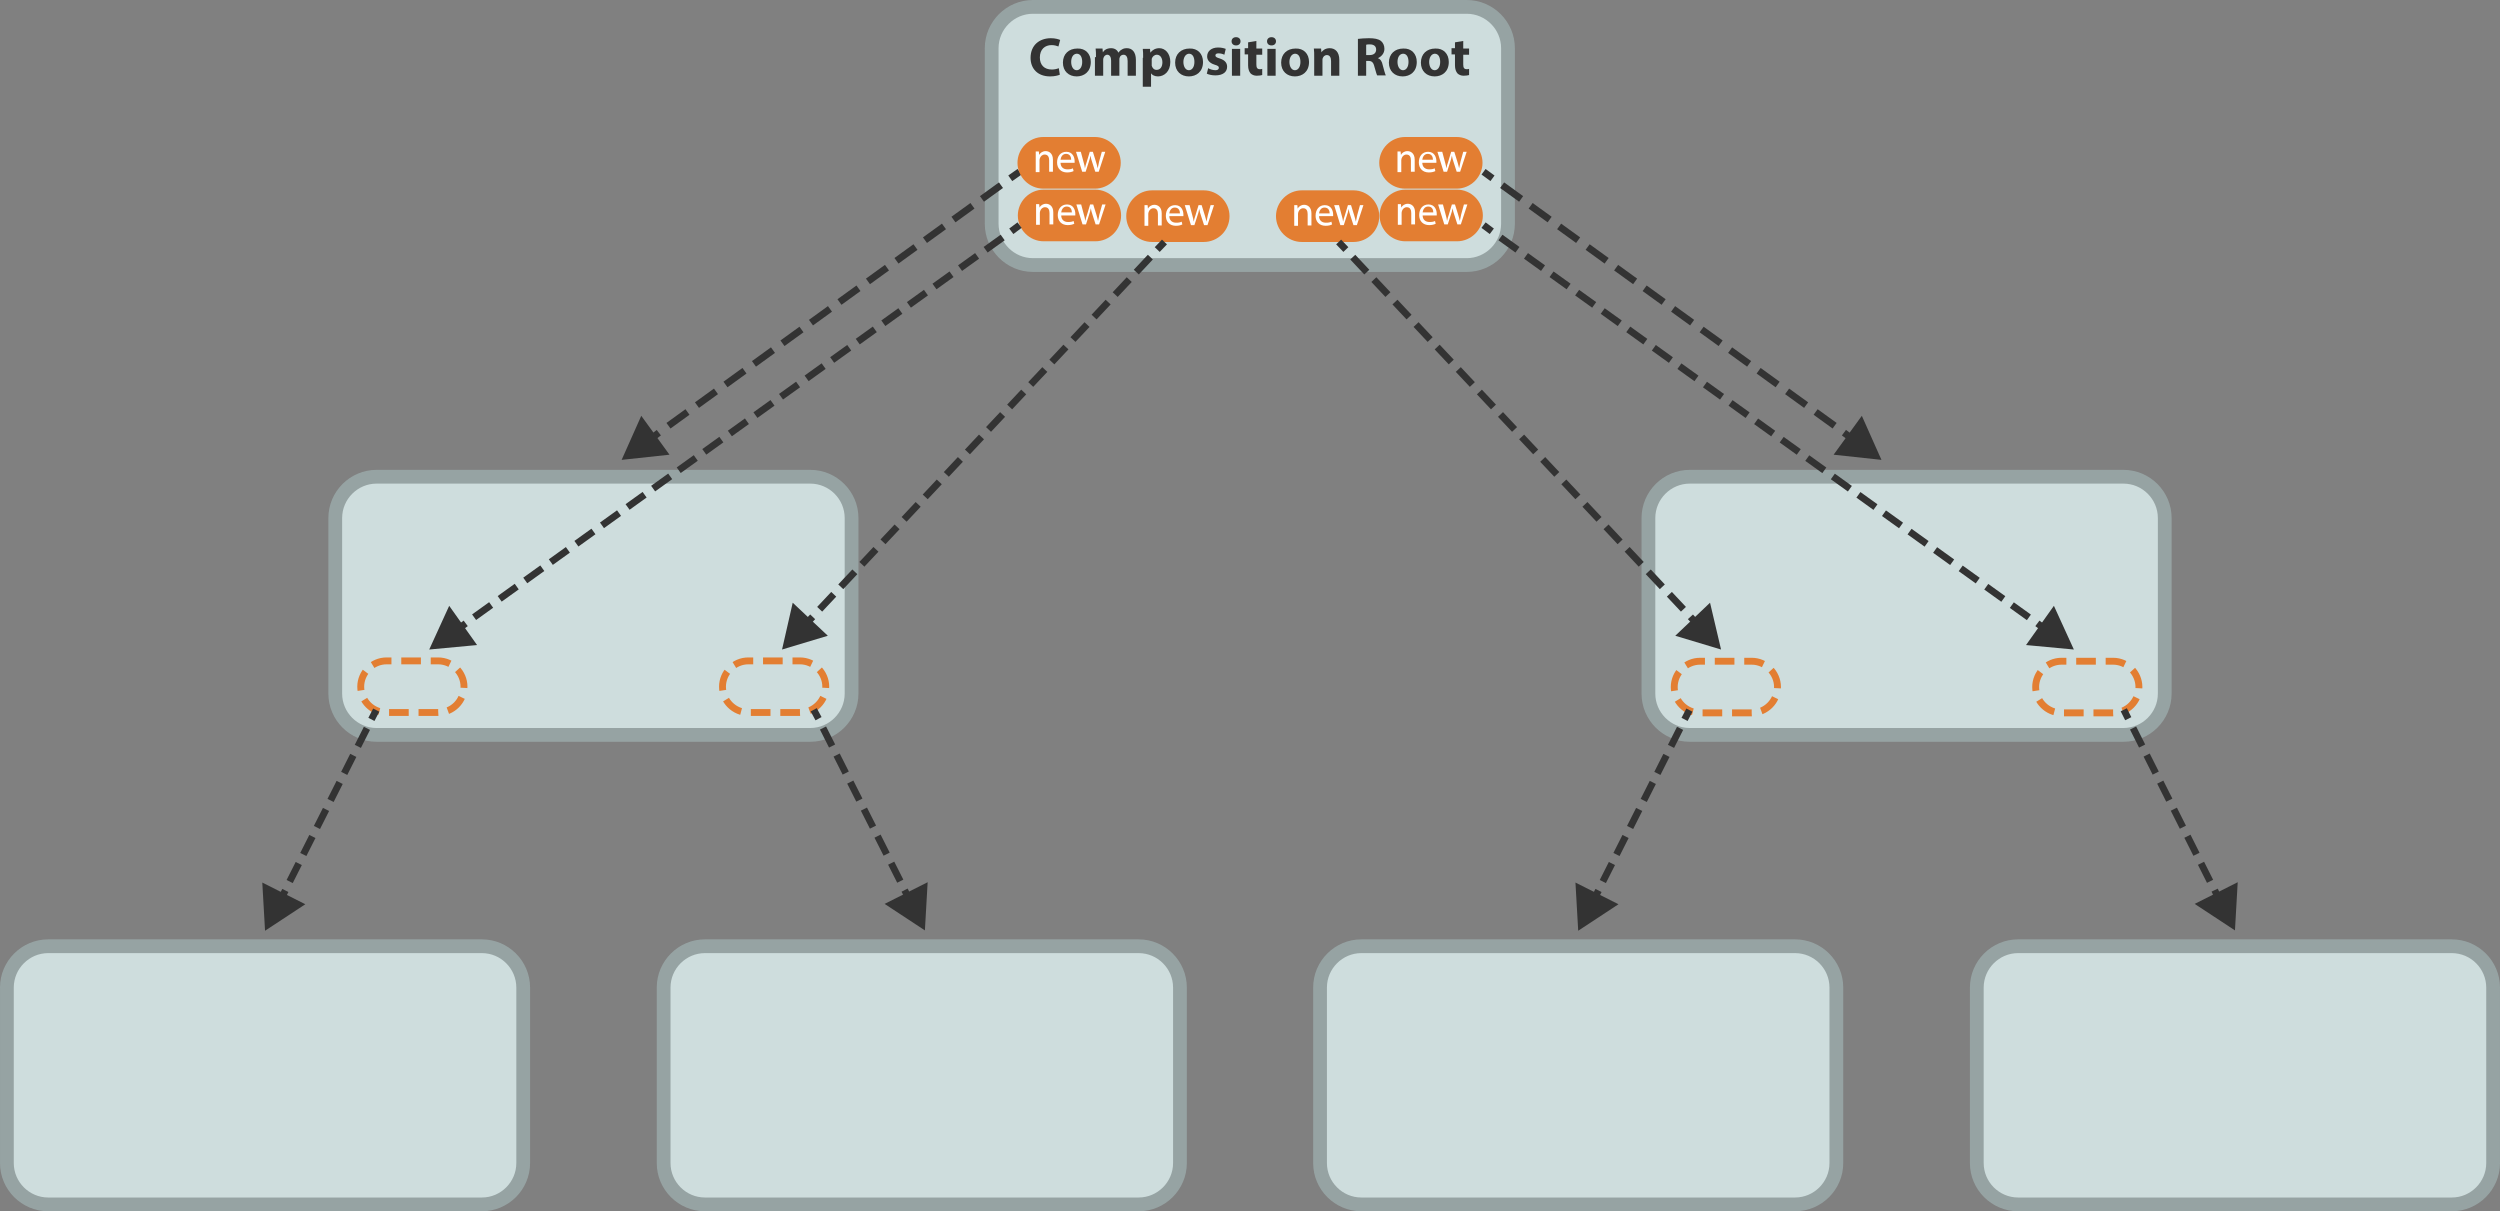 <?xml version="1.0" encoding="utf-8"?>
<!-- Generator: Adobe Illustrator 19.0.0, SVG Export Plug-In . SVG Version: 6.00 Build 0)  -->
<svg version="1.1" id="Layer_1" xmlns="http://www.w3.org/2000/svg" xmlns:xlink="http://www.w3.org/1999/xlink" x="0px" y="0px"
	 viewBox="0 0 726.3 351.9" style="enable-background:new 0 0 726.3 351.9;" xml:space="preserve">
<rect x="0" y="0" width="726.3" height="351.9" fill="#808080" stroke="none"/>
<style type="text/css">
	.st0{fill:#CEDDDD;stroke:#96A3A3;stroke-width:4;stroke-miterlimit:10;}
	.st1{fill:#E37E32;}
	.st2{fill:#FFFFFF;}
	.st3{fill:none;stroke:#E37E32;stroke-width:2;stroke-miterlimit:10;stroke-dasharray:5.707,2.853;}
	.st4{fill:none;stroke:#333333;stroke-width:2;stroke-miterlimit:10;}
	.st5{fill:none;stroke:#333333;stroke-width:2;stroke-miterlimit:10;stroke-dasharray:6.813,3.406;}
	.st6{fill:#333333;}
	.st7{fill:none;stroke:#333333;stroke-width:2;stroke-miterlimit:10;stroke-dasharray:5.864,2.932;}
	.st8{fill:none;stroke:#333333;stroke-width:2;stroke-miterlimit:10;stroke-dasharray:6.099,3.05;}
	.st9{fill:none;stroke:#333333;stroke-width:2;stroke-miterlimit:10;stroke-dasharray:5.972,2.986;}
</style>
<path id="XMLID_1_" class="st0" d="M426.1,77h-126c-6.6,0-12-5.4-12-12V14c0-6.6,5.4-12,12-12h126c6.6,0,12,5.4,12,12v51
	C438.1,71.6,432.7,77,426.1,77z"/>
<path id="XMLID_3_" class="st0" d="M235.4,213.5h-126c-6.6,0-12-5.4-12-12v-51c0-6.6,5.4-12,12-12h126c6.6,0,12,5.4,12,12v51
	C247.4,208.1,242,213.5,235.4,213.5z"/>
<path id="XMLID_4_" class="st0" d="M616.9,213.5h-126c-6.6,0-12-5.4-12-12v-51c0-6.6,5.4-12,12-12h126c6.6,0,12,5.4,12,12v51
	C628.9,208.1,623.5,213.5,616.9,213.5z"/>
<path id="XMLID_5_" class="st0" d="M140,349.9H14c-6.6,0-12-5.4-12-12v-51c0-6.6,5.4-12,12-12h126c6.6,0,12,5.4,12,12v51
	C152,344.5,146.6,349.9,140,349.9z"/>
<path id="XMLID_6_" class="st0" d="M330.8,349.9h-126c-6.6,0-12-5.4-12-12v-51c0-6.6,5.4-12,12-12h126c6.6,0,12,5.4,12,12v51
	C342.8,344.5,337.4,349.9,330.8,349.9z"/>
<path id="XMLID_7_" class="st0" d="M521.5,349.9h-126c-6.6,0-12-5.4-12-12v-51c0-6.6,5.4-12,12-12h126c6.6,0,12,5.4,12,12v51
	C533.5,344.5,528.1,349.9,521.5,349.9z"/>
<path id="XMLID_8_" class="st0" d="M712.3,349.9h-126c-6.6,0-12-5.4-12-12v-51c0-6.6,5.4-12,12-12h126c6.6,0,12,5.4,12,12v51
	C724.3,344.5,718.9,349.9,712.3,349.9z"/>
<g id="XMLID_11_">
	<path id="XMLID_10_" class="st1" d="M318.2,70.1h-15c-4.1,0-7.5-3.4-7.5-7.5v0c0-4.1,3.4-7.5,7.5-7.5h15c4.1,0,7.5,3.4,7.5,7.5v0
		C325.7,66.7,322.4,70.1,318.2,70.1z"/>
	<g id="XMLID_12_">
		<path id="XMLID_228_" class="st2" d="M301,60.9c0-0.6,0-1.1,0-1.6h0.9l0.1,1h0c0.3-0.6,1-1.1,1.9-1.1c0.8,0,2.1,0.5,2.1,2.5v3.5
			h-1.1v-3.3c0-0.9-0.3-1.7-1.3-1.7c-0.7,0-1.2,0.5-1.4,1.1c0,0.1-0.1,0.3-0.1,0.5v3.5H301V60.9z"/>
		<path id="XMLID_230_" class="st2" d="M308.3,62.5c0,1.4,0.9,2,2,2c0.8,0,1.2-0.1,1.6-0.3l0.2,0.8c-0.4,0.2-1,0.4-1.9,0.4
			c-1.8,0-2.9-1.2-2.9-2.9c0-1.8,1-3.1,2.7-3.1c1.9,0,2.4,1.7,2.4,2.7c0,0.2,0,0.4,0,0.5H308.3z M311.4,61.7c0-0.7-0.3-1.7-1.5-1.7
			c-1.1,0-1.5,1-1.6,1.7H311.4z"/>
		<path id="XMLID_233_" class="st2" d="M314.1,59.4l0.8,3c0.2,0.6,0.3,1.2,0.4,1.8h0c0.1-0.6,0.3-1.2,0.5-1.8l0.9-3h0.9l0.9,2.9
			c0.2,0.7,0.4,1.3,0.5,1.9h0c0.1-0.6,0.3-1.2,0.4-1.9l0.8-2.9h1l-1.9,5.8h-1l-0.9-2.8c-0.2-0.6-0.4-1.2-0.5-1.9h0
			c-0.1,0.7-0.3,1.3-0.5,1.9l-0.9,2.8h-1l-1.8-5.8H314.1z"/>
	</g>
</g>
<g id="XMLID_13_">
	<path id="XMLID_15_" class="st1" d="M423.3,70.1h-15c-4.1,0-7.5-3.4-7.5-7.5v0c0-4.1,3.4-7.5,7.5-7.5h15c4.1,0,7.5,3.4,7.5,7.5v0
		C430.8,66.7,427.4,70.1,423.3,70.1z"/>
	<g id="XMLID_14_">
		<path id="XMLID_221_" class="st2" d="M406.1,60.9c0-0.6,0-1.1,0-1.6h0.9l0.1,1h0c0.3-0.6,1-1.1,1.9-1.1c0.8,0,2.1,0.5,2.1,2.5v3.5
			H410v-3.3c0-0.9-0.3-1.7-1.3-1.7c-0.7,0-1.2,0.5-1.4,1.1c0,0.1-0.1,0.3-0.1,0.5v3.5h-1.1V60.9z"/>
		<path id="XMLID_223_" class="st2" d="M413.3,62.5c0,1.4,0.9,2,2,2c0.8,0,1.2-0.1,1.6-0.3l0.2,0.8c-0.4,0.2-1,0.4-1.9,0.4
			c-1.8,0-2.9-1.2-2.9-2.9c0-1.8,1-3.1,2.7-3.1c1.9,0,2.4,1.7,2.4,2.7c0,0.2,0,0.4,0,0.5H413.3z M416.4,61.7c0-0.7-0.3-1.7-1.5-1.7
			c-1.1,0-1.5,1-1.6,1.7H416.4z"/>
		<path id="XMLID_226_" class="st2" d="M419.2,59.4l0.8,3c0.2,0.6,0.3,1.2,0.4,1.8h0c0.1-0.6,0.3-1.2,0.5-1.8l0.9-3h0.9l0.9,2.9
			c0.2,0.7,0.4,1.3,0.5,1.9h0c0.1-0.6,0.3-1.2,0.4-1.9l0.8-2.9h1l-1.9,5.8h-1l-0.9-2.8c-0.2-0.6-0.4-1.2-0.5-1.9h0
			c-0.1,0.7-0.3,1.3-0.5,1.9l-0.9,2.8h-1l-1.8-5.8H419.2z"/>
	</g>
</g>
<g id="XMLID_21_">
	<path id="XMLID_104_" class="st3" d="M127.3,207h-15c-4.1,0-7.5-3.4-7.5-7.5s3.4-7.5,7.5-7.5h15c4.1,0,7.5,3.4,7.5,7.5
		S131.5,207,127.3,207z"/>
</g>
<g id="XMLID_18_">
	<path id="XMLID_102_" class="st3" d="M232.4,207h-15c-4.1,0-7.5-3.4-7.5-7.5s3.4-7.5,7.5-7.5h15c4.1,0,7.5,3.4,7.5,7.5
		S236.5,207,232.4,207z"/>
</g>
<g id="XMLID_27_">
	<path id="XMLID_100_" class="st3" d="M508.9,207.1h-15c-4.1,0-7.5-3.4-7.5-7.5s3.4-7.5,7.5-7.5h15c4.1,0,7.5,3.4,7.5,7.5
		S513,207.1,508.9,207.1z"/>
</g>
<g id="XMLID_24_">
	<path id="XMLID_26_" class="st3" d="M613.9,207.1h-15c-4.1,0-7.5-3.4-7.5-7.5s3.4-7.5,7.5-7.5h15c4.1,0,7.5,3.4,7.5,7.5
		S618,207.1,613.9,207.1z"/>
</g>
<g id="XMLID_28_">
	<g id="XMLID_105_">
		<line id="XMLID_110_" class="st4" x1="296.2" y1="49.9" x2="293.5" y2="51.8"/>
		<line id="XMLID_109_" class="st5" x1="290.8" y1="53.8" x2="192.8" y2="124.7"/>
		<line id="XMLID_108_" class="st4" x1="191.4" y1="125.7" x2="188.8" y2="127.7"/>
		<g id="XMLID_106_">
			<polygon id="XMLID_107_" class="st6" points="186.3,120.8 180.6,133.6 194.5,132.1 			"/>
		</g>
	</g>
</g>
<g id="XMLID_29_">
	<g id="XMLID_56_">
		<line id="XMLID_61_" class="st4" x1="109.3" y1="206.3" x2="107.9" y2="209"/>
		<line id="XMLID_60_" class="st7" x1="106.6" y1="211.6" x2="83.5" y2="257.4"/>
		<line id="XMLID_59_" class="st4" x1="82.9" y1="258.7" x2="81.5" y2="261.4"/>
		<g id="XMLID_57_">
			<polygon id="XMLID_58_" class="st6" points="76.2,256.4 77,270.4 88.7,262.7 			"/>
		</g>
	</g>
</g>
<g id="XMLID_30_">
	<g id="XMLID_32_">
		<line id="XMLID_37_" class="st4" x1="490.8" y1="206.3" x2="489.4" y2="209"/>
		<line id="XMLID_36_" class="st7" x1="488.1" y1="211.6" x2="465" y2="257.4"/>
		<line id="XMLID_35_" class="st4" x1="464.4" y1="258.7" x2="463" y2="261.4"/>
		<g id="XMLID_33_">
			<polygon id="XMLID_34_" class="st6" points="457.7,256.4 458.5,270.4 470.2,262.7 			"/>
		</g>
	</g>
</g>
<g id="XMLID_38_">
	<g id="XMLID_72_">
		<line id="XMLID_77_" class="st4" x1="236.4" y1="206.2" x2="237.8" y2="208.8"/>
		<line id="XMLID_76_" class="st7" x1="239.1" y1="211.5" x2="262.2" y2="257.3"/>
		<line id="XMLID_75_" class="st4" x1="262.8" y1="258.6" x2="264.2" y2="261.3"/>
		<g id="XMLID_73_">
			<polygon id="XMLID_74_" class="st6" points="257,262.6 268.7,270.3 269.5,256.3 			"/>
		</g>
	</g>
</g>
<g id="XMLID_39_">
	<g id="XMLID_62_">
		<line id="XMLID_67_" class="st4" x1="617" y1="206.2" x2="618.3" y2="208.8"/>
		<line id="XMLID_66_" class="st7" x1="619.7" y1="211.5" x2="642.7" y2="257.3"/>
		<line id="XMLID_65_" class="st4" x1="643.4" y1="258.6" x2="644.7" y2="261.3"/>
		<g id="XMLID_63_">
			<polygon id="XMLID_64_" class="st6" points="637.6,262.6 649.3,270.3 650.1,256.3 			"/>
		</g>
	</g>
</g>
<g id="XMLID_96_">
	<path id="XMLID_98_" class="st1" d="M318.1,54.8h-15c-4.1,0-7.5-3.4-7.5-7.5v0c0-4.1,3.4-7.5,7.5-7.5h15c4.1,0,7.5,3.4,7.5,7.5v0
		C325.6,51.4,322.2,54.8,318.1,54.8z"/>
	<g id="XMLID_97_">
		<path id="XMLID_197_" class="st2" d="M300.9,45.6c0-0.6,0-1.1,0-1.6h0.9l0.1,1h0c0.3-0.6,1-1.1,1.9-1.1c0.8,0,2.1,0.5,2.1,2.5v3.5
			h-1.1v-3.3c0-0.9-0.3-1.7-1.3-1.7c-0.7,0-1.2,0.5-1.4,1.1c0,0.1-0.1,0.3-0.1,0.5v3.5h-1.1V45.6z"/>
		<path id="XMLID_199_" class="st2" d="M308.1,47.2c0,1.4,0.9,2,2,2c0.8,0,1.2-0.1,1.6-0.3l0.2,0.8c-0.4,0.2-1,0.4-1.9,0.4
			c-1.8,0-2.9-1.2-2.9-2.9c0-1.8,1-3.1,2.7-3.1c1.9,0,2.4,1.7,2.4,2.7c0,0.2,0,0.4,0,0.5H308.1z M311.2,46.4c0-0.7-0.3-1.7-1.5-1.7
			c-1.1,0-1.5,1-1.6,1.7H311.2z"/>
		<path id="XMLID_202_" class="st2" d="M314,44.1l0.8,3c0.2,0.6,0.3,1.2,0.4,1.8h0c0.1-0.6,0.3-1.2,0.5-1.8l0.9-3h0.9l0.9,2.9
			c0.2,0.7,0.4,1.3,0.5,1.9h0c0.1-0.6,0.3-1.2,0.4-1.9l0.8-2.9h1l-1.9,5.8h-1l-0.9-2.8c-0.2-0.6-0.4-1.2-0.5-1.9h0
			c-0.1,0.7-0.3,1.3-0.5,1.9l-0.9,2.8h-1l-1.8-5.8H314z"/>
	</g>
</g>
<g id="XMLID_93_">
	<path id="XMLID_95_" class="st1" d="M349.7,70.3h-15c-4.1,0-7.5-3.4-7.5-7.5v0c0-4.1,3.4-7.5,7.5-7.5h15c4.1,0,7.5,3.4,7.5,7.5v0
		C357.2,67,353.8,70.3,349.7,70.3z"/>
	<g id="XMLID_94_">
		<path id="XMLID_190_" class="st2" d="M332.5,61.2c0-0.6,0-1.1,0-1.6h0.9l0.1,1h0c0.3-0.6,1-1.1,1.9-1.1c0.8,0,2.1,0.5,2.1,2.5v3.5
			h-1.1v-3.3c0-0.9-0.3-1.7-1.3-1.7c-0.7,0-1.2,0.5-1.4,1.1c0,0.1-0.1,0.3-0.1,0.5v3.5h-1.1V61.2z"/>
		<path id="XMLID_192_" class="st2" d="M339.7,62.7c0,1.4,0.9,2,2,2c0.8,0,1.2-0.1,1.6-0.3l0.2,0.8c-0.4,0.2-1,0.4-1.9,0.4
			c-1.8,0-2.9-1.2-2.9-2.9c0-1.8,1-3.1,2.7-3.1c1.9,0,2.4,1.7,2.4,2.7c0,0.2,0,0.4,0,0.5H339.7z M342.8,62c0-0.7-0.3-1.7-1.5-1.7
			c-1.1,0-1.5,1-1.6,1.7H342.8z"/>
		<path id="XMLID_195_" class="st2" d="M345.6,59.6l0.8,3c0.2,0.6,0.3,1.2,0.4,1.8h0c0.1-0.6,0.3-1.2,0.5-1.8l0.9-3h0.9l0.9,2.9
			c0.2,0.7,0.4,1.3,0.5,1.9h0c0.1-0.6,0.3-1.2,0.4-1.9l0.8-2.9h1l-1.9,5.8h-1l-0.9-2.8c-0.2-0.6-0.4-1.2-0.5-1.9h0
			c-0.1,0.7-0.3,1.3-0.5,1.9l-0.9,2.8h-1l-1.8-5.8H345.6z"/>
	</g>
</g>
<g id="XMLID_90_">
	<path id="XMLID_92_" class="st1" d="M393.2,70.3h-15c-4.1,0-7.5-3.4-7.5-7.5v0c0-4.1,3.4-7.5,7.5-7.5h15c4.1,0,7.5,3.4,7.5,7.5v0
		C400.7,67,397.3,70.3,393.2,70.3z"/>
	<g id="XMLID_91_">
		<path id="XMLID_180_" class="st2" d="M376,61.2c0-0.6,0-1.1,0-1.6h0.9l0.1,1h0c0.3-0.6,1-1.1,1.9-1.1c0.8,0,2.1,0.5,2.1,2.5v3.5
			h-1.1v-3.3c0-0.9-0.3-1.7-1.3-1.7c-0.7,0-1.2,0.5-1.4,1.1c0,0.1-0.1,0.3-0.1,0.5v3.5H376V61.2z"/>
		<path id="XMLID_182_" class="st2" d="M383.2,62.7c0,1.4,0.9,2,2,2c0.8,0,1.2-0.1,1.6-0.3l0.2,0.8c-0.4,0.2-1,0.4-1.9,0.4
			c-1.8,0-2.9-1.2-2.9-2.9c0-1.8,1-3.1,2.7-3.1c1.9,0,2.4,1.7,2.4,2.7c0,0.2,0,0.4,0,0.5H383.2z M386.3,62c0-0.7-0.3-1.7-1.5-1.7
			c-1.1,0-1.5,1-1.6,1.7H386.3z"/>
		<path id="XMLID_188_" class="st2" d="M389,59.6l0.8,3c0.2,0.6,0.3,1.2,0.4,1.8h0c0.1-0.6,0.3-1.2,0.5-1.8l0.9-3h0.9l0.9,2.9
			c0.2,0.7,0.4,1.3,0.5,1.9h0c0.1-0.6,0.3-1.2,0.4-1.9l0.8-2.9h1l-1.9,5.8h-1l-0.9-2.8c-0.2-0.6-0.4-1.2-0.5-1.9h0
			c-0.1,0.7-0.3,1.3-0.5,1.9l-0.9,2.8h-1l-1.8-5.8H389z"/>
	</g>
</g>
<g id="XMLID_2_">
	<path id="XMLID_89_" class="st1" d="M423.2,54.8h-15c-4.1,0-7.5-3.4-7.5-7.5v0c0-4.1,3.4-7.5,7.5-7.5h15c4.1,0,7.5,3.4,7.5,7.5v0
		C430.7,51.4,427.3,54.8,423.2,54.8z"/>
	<g id="XMLID_88_">
		<path id="XMLID_172_" class="st2" d="M406,45.6c0-0.6,0-1.1,0-1.6h0.9l0.1,1h0c0.3-0.6,1-1.1,1.9-1.1c0.8,0,2.1,0.5,2.1,2.5v3.5
			h-1.1v-3.3c0-0.9-0.3-1.7-1.3-1.7c-0.7,0-1.2,0.5-1.4,1.1c0,0.1-0.1,0.3-0.1,0.5v3.5H406V45.6z"/>
		<path id="XMLID_174_" class="st2" d="M413.2,47.2c0,1.4,0.9,2,2,2c0.8,0,1.2-0.1,1.6-0.3l0.2,0.8c-0.4,0.2-1,0.4-1.9,0.4
			c-1.8,0-2.9-1.2-2.9-2.9c0-1.8,1-3.1,2.7-3.1c1.9,0,2.4,1.7,2.4,2.7c0,0.2,0,0.4,0,0.5H413.2z M416.3,46.4c0-0.7-0.3-1.7-1.5-1.7
			c-1.1,0-1.5,1-1.6,1.7H416.3z"/>
		<path id="XMLID_177_" class="st2" d="M419,44.1l0.8,3c0.2,0.6,0.3,1.2,0.4,1.8h0c0.1-0.6,0.3-1.2,0.5-1.8l0.9-3h0.9l0.9,2.9
			c0.2,0.7,0.4,1.3,0.5,1.9h0c0.1-0.6,0.3-1.2,0.4-1.9l0.8-2.9h1l-1.9,5.8h-1l-0.9-2.8c-0.2-0.6-0.4-1.2-0.5-1.9h0
			c-0.1,0.7-0.3,1.3-0.5,1.9l-0.9,2.8h-1l-1.8-5.8H419z"/>
	</g>
</g>
<g id="XMLID_16_">
	<g id="XMLID_113_">
		<line id="XMLID_118_" class="st4" x1="296.2" y1="65.4" x2="293.8" y2="67.2"/>
		<line id="XMLID_117_" class="st8" x1="291.3" y1="69" x2="136.5" y2="180.2"/>
		<line id="XMLID_116_" class="st4" x1="135.3" y1="181.1" x2="132.9" y2="182.9"/>
		<g id="XMLID_114_">
			<polygon id="XMLID_115_" class="st6" points="130.5,176 124.7,188.7 138.6,187.4 			"/>
		</g>
	</g>
</g>
<g id="XMLID_17_">
	<g id="XMLID_120_">
		<line id="XMLID_125_" class="st4" x1="338.3" y1="70.3" x2="336.2" y2="72.5"/>
		<line id="XMLID_124_" class="st9" x1="334.2" y1="74.7" x2="237.1" y2="178.1"/>
		<line id="XMLID_123_" class="st4" x1="236.1" y1="179.2" x2="234" y2="181.4"/>
		<g id="XMLID_121_">
			<polygon id="XMLID_122_" class="st6" points="230.3,175.1 227.2,188.7 240.5,184.7 			"/>
		</g>
	</g>
</g>
<g id="XMLID_131_">
	<g id="XMLID_133_">
		<line id="XMLID_138_" class="st4" x1="431" y1="49.9" x2="433.6" y2="51.8"/>
		<line id="XMLID_137_" class="st5" x1="436.4" y1="53.8" x2="534.4" y2="124.7"/>
		<line id="XMLID_136_" class="st4" x1="535.7" y1="125.7" x2="538.4" y2="127.7"/>
		<g id="XMLID_134_">
			<polygon id="XMLID_135_" class="st6" points="532.7,132.1 546.6,133.6 540.9,120.8 			"/>
		</g>
	</g>
</g>
<g id="XMLID_45_">
	<g id="XMLID_128_">
		<line id="XMLID_141_" class="st4" x1="431" y1="65.4" x2="433.4" y2="67.2"/>
		<line id="XMLID_140_" class="st8" x1="435.9" y1="69" x2="590.6" y2="180.2"/>
		<line id="XMLID_139_" class="st4" x1="591.9" y1="181.1" x2="594.3" y2="182.9"/>
		<g id="XMLID_129_">
			<polygon id="XMLID_130_" class="st6" points="588.6,187.4 602.5,188.7 596.7,176 			"/>
		</g>
	</g>
</g>
<g id="XMLID_19_">
	<g id="XMLID_50_">
		<line id="XMLID_126_" class="st4" x1="388.9" y1="70.3" x2="391" y2="72.5"/>
		<line id="XMLID_111_" class="st9" x1="393" y1="74.7" x2="490.1" y2="178.1"/>
		<line id="XMLID_53_" class="st4" x1="491.1" y1="179.2" x2="493.1" y2="181.4"/>
		<g id="XMLID_51_">
			<polygon id="XMLID_52_" class="st6" points="486.7,184.7 500,188.7 496.8,175.1 			"/>
		</g>
	</g>
</g>
<g id="XMLID_9_">
	<path id="XMLID_22_" class="st6" d="M307.9,21.7c-0.4,0.2-1.5,0.5-2.8,0.5c-3.7,0-5.7-2.3-5.7-5.4c0-3.7,2.6-5.7,5.9-5.7
		c1.3,0,2.2,0.3,2.7,0.5l-0.5,1.9c-0.5-0.2-1.2-0.4-2-0.4c-1.9,0-3.4,1.2-3.4,3.6c0,2.2,1.3,3.5,3.5,3.5c0.7,0,1.6-0.2,2-0.4
		L307.9,21.7z"/>
	<path id="XMLID_41_" class="st6" d="M316.9,18c0,2.9-2,4.2-4.1,4.2c-2.3,0-4-1.5-4-4c0-2.5,1.7-4.1,4.2-4.1
		C315.3,14,316.9,15.6,316.9,18z M311.2,18c0,1.3,0.6,2.4,1.6,2.4c0.9,0,1.6-0.9,1.6-2.4c0-1.2-0.4-2.4-1.6-2.4
		C311.6,15.7,311.2,16.9,311.2,18z"/>
	<path id="XMLID_44_" class="st6" d="M318.4,16.6c0-1,0-1.8-0.1-2.5h2l0.1,1.1h0c0.3-0.5,1-1.2,2.4-1.2c1,0,1.8,0.5,2.1,1.3h0
		c0.3-0.4,0.6-0.7,1-0.9c0.4-0.3,0.9-0.4,1.5-0.4c1.5,0,2.6,1.1,2.6,3.4V22h-2.4v-4.3c0-1.1-0.4-1.8-1.2-1.8c-0.6,0-1,0.4-1.1,0.8
		c-0.1,0.2-0.1,0.4-0.1,0.6V22h-2.4v-4.4c0-1-0.4-1.7-1.1-1.7c-0.6,0-1,0.5-1.1,0.9c-0.1,0.2-0.1,0.4-0.1,0.6V22h-2.4V16.6z"/>
	<path id="XMLID_47_" class="st6" d="M332.1,16.8c0-1,0-1.9-0.1-2.6h2.1l0.1,1.1h0c0.6-0.8,1.5-1.3,2.6-1.3c1.7,0,3.2,1.5,3.2,4
		c0,2.8-1.8,4.2-3.6,4.2c-0.9,0-1.7-0.4-2-0.9h0v3.9h-2.4V16.8z M334.6,18.6c0,0.2,0,0.4,0,0.5c0.2,0.7,0.7,1.2,1.4,1.2
		c1.1,0,1.7-0.9,1.7-2.2c0-1.2-0.6-2.2-1.6-2.2c-0.7,0-1.3,0.5-1.5,1.2c0,0.1,0,0.3,0,0.4V18.6z"/>
	<path id="XMLID_143_" class="st6" d="M349.5,18c0,2.9-2,4.2-4.1,4.2c-2.3,0-4-1.5-4-4c0-2.5,1.7-4.1,4.2-4.1
		C347.9,14,349.5,15.6,349.5,18z M343.8,18c0,1.3,0.6,2.4,1.6,2.4c0.9,0,1.6-0.9,1.6-2.4c0-1.2-0.4-2.4-1.6-2.4
		C344.3,15.7,343.8,16.9,343.8,18z"/>
	<path id="XMLID_146_" class="st6" d="M351,19.8c0.4,0.3,1.4,0.6,2.1,0.6c0.7,0,1-0.3,1-0.7s-0.2-0.6-1.2-0.9
		c-1.6-0.5-2.2-1.4-2.2-2.4c0-1.5,1.2-2.6,3.2-2.6c0.9,0,1.7,0.2,2.2,0.4l-0.4,1.7c-0.4-0.2-1-0.4-1.7-0.4c-0.6,0-0.9,0.2-0.9,0.6
		c0,0.4,0.3,0.6,1.3,0.9c1.5,0.5,2.1,1.3,2.1,2.4c0,1.5-1.2,2.5-3.4,2.5c-1,0-1.9-0.2-2.5-0.5L351,19.8z"/>
	<path id="XMLID_148_" class="st6" d="M360.4,12c0,0.7-0.5,1.2-1.3,1.2c-0.8,0-1.3-0.5-1.3-1.2c0-0.7,0.5-1.2,1.3-1.2
		S360.4,11.3,360.4,12z M357.9,22v-7.8h2.4V22H357.9z"/>
	<path id="XMLID_151_" class="st6" d="M365,11.9v2.2h1.7v1.8H365v2.8c0,0.9,0.2,1.4,1,1.4c0.3,0,0.5,0,0.7-0.1l0,1.8
		c-0.3,0.1-0.9,0.2-1.6,0.2c-0.8,0-1.4-0.3-1.8-0.7c-0.4-0.5-0.7-1.2-0.7-2.3v-3.2h-1v-1.8h1v-1.7L365,11.9z"/>
	<path id="XMLID_153_" class="st6" d="M370.7,12c0,0.7-0.5,1.2-1.3,1.2c-0.8,0-1.3-0.5-1.3-1.2c0-0.7,0.5-1.2,1.3-1.2
		S370.7,11.3,370.7,12z M368.2,22v-7.8h2.4V22H368.2z"/>
	<path id="XMLID_156_" class="st6" d="M380.3,18c0,2.9-2,4.2-4.1,4.2c-2.3,0-4-1.5-4-4c0-2.5,1.7-4.1,4.2-4.1
		C378.7,14,380.3,15.6,380.3,18z M374.6,18c0,1.3,0.6,2.4,1.6,2.4c0.9,0,1.6-0.9,1.6-2.4c0-1.2-0.4-2.4-1.6-2.4
		C375.1,15.7,374.6,16.9,374.6,18z"/>
	<path id="XMLID_159_" class="st6" d="M381.8,16.6c0-1,0-1.8-0.1-2.5h2.1l0.1,1.1h0c0.3-0.5,1.1-1.2,2.4-1.2c1.6,0,2.8,1.1,2.8,3.4
		V22h-2.4v-4.3c0-1-0.4-1.7-1.2-1.7c-0.7,0-1.1,0.5-1.2,0.9c-0.1,0.1-0.1,0.4-0.1,0.6V22h-2.4V16.6z"/>
	<path id="XMLID_161_" class="st6" d="M394.5,11.3c0.8-0.1,2-0.2,3.2-0.2c1.6,0,2.7,0.2,3.5,0.8c0.6,0.5,1,1.3,1,2.3
		c0,1.4-1,2.3-1.9,2.7v0c0.8,0.3,1.2,1,1.4,2c0.3,1.2,0.7,2.6,0.9,3h-2.5c-0.2-0.3-0.4-1.2-0.8-2.5c-0.3-1.3-0.8-1.7-1.7-1.7h-0.7
		V22h-2.4V11.3z M396.9,16h1c1.2,0,1.9-0.6,1.9-1.6c0-1-0.7-1.5-1.8-1.5c-0.6,0-0.9,0-1.1,0.1V16z"/>
	<path id="XMLID_164_" class="st6" d="M411.6,18c0,2.9-2,4.2-4.1,4.2c-2.3,0-4-1.5-4-4c0-2.5,1.7-4.1,4.2-4.1
		C410,14,411.6,15.6,411.6,18z M406,18c0,1.3,0.6,2.4,1.6,2.4c0.9,0,1.6-0.9,1.6-2.4c0-1.2-0.4-2.4-1.6-2.4
		C406.4,15.7,406,16.9,406,18z"/>
	<path id="XMLID_167_" class="st6" d="M420.9,18c0,2.9-2,4.2-4.1,4.2c-2.3,0-4-1.5-4-4c0-2.5,1.7-4.1,4.2-4.1
		C419.3,14,420.9,15.6,420.9,18z M415.2,18c0,1.3,0.6,2.4,1.6,2.4c0.9,0,1.6-0.9,1.6-2.4c0-1.2-0.4-2.4-1.6-2.4
		C415.7,15.7,415.2,16.9,415.2,18z"/>
	<path id="XMLID_170_" class="st6" d="M425.1,11.9v2.2h1.7v1.8h-1.7v2.8c0,0.9,0.2,1.4,1,1.4c0.3,0,0.5,0,0.7-0.1l0,1.8
		c-0.3,0.1-0.9,0.2-1.6,0.2c-0.8,0-1.4-0.3-1.8-0.7c-0.4-0.5-0.7-1.2-0.7-2.3v-3.2h-1v-1.8h1v-1.7L425.1,11.9z"/>
</g>
<g id="XMLID_20_">
</g>
<g id="XMLID_235_">
</g>
<g id="XMLID_236_">
</g>
<g id="XMLID_237_">
</g>
<g id="XMLID_238_">
</g>
<g id="XMLID_239_">
</g>
<g id="XMLID_240_">
</g>
<g id="XMLID_241_">
</g>
<g id="XMLID_242_">
</g>
<g id="XMLID_243_">
</g>
<g id="XMLID_244_">
</g>
<g id="XMLID_245_">
</g>
<g id="XMLID_246_">
</g>
<g id="XMLID_247_">
</g>
<g id="XMLID_248_">
</g>
<g id="XMLID_249_">
</g>
</svg>
